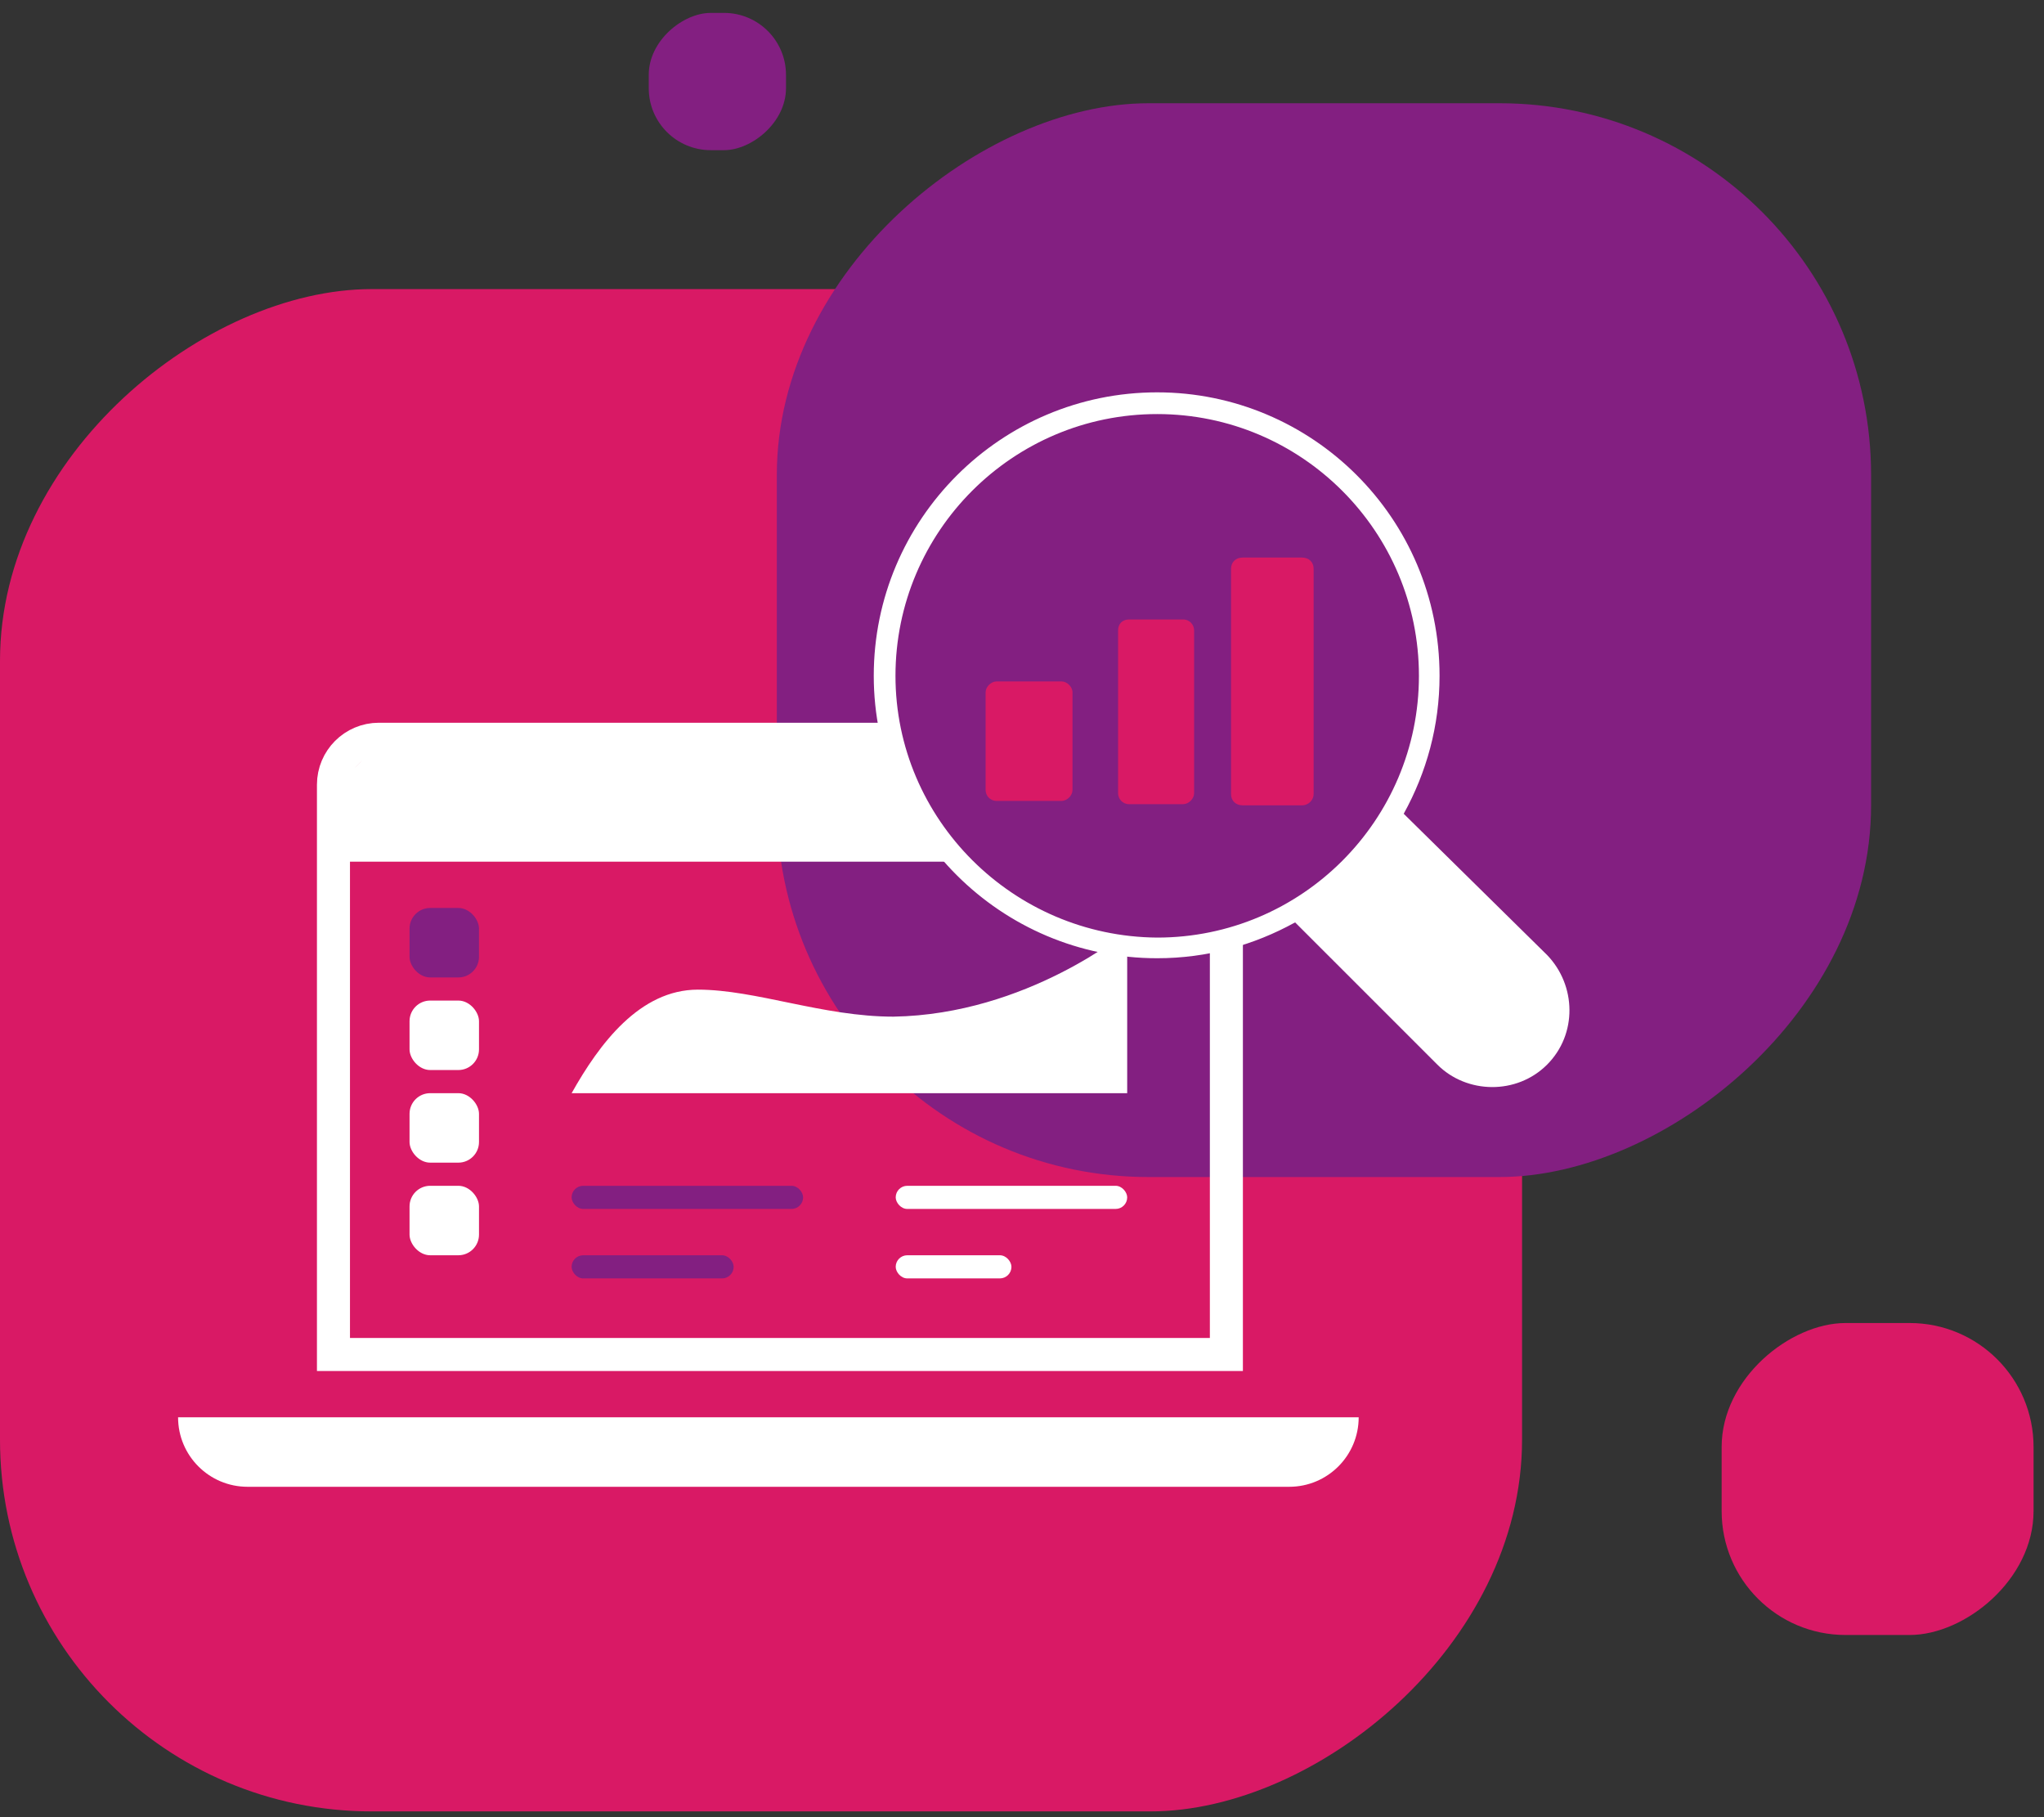 <svg width="99" height="88" viewBox="0 0 99 88" fill="none" xmlns="http://www.w3.org/2000/svg">
<rect x="0" y="0" width="99" height="88" fill="#333333" stroke="none"/>
<rect y="87.72" width="73.72" height="73.72" rx="18" transform="rotate(-90 0 87.72)" fill="#D91965"/>
<rect x="83.387" y="79.177" width="15.107" height="15.107" rx="6" transform="rotate(-90 83.387 79.177)" fill="#D91965"/>
<rect x="37.625" y="57" width="52" height="53" rx="18" transform="rotate(-90 37.625 57)" fill="#831F81"/>
<rect x="31.422" y="7.272" width="6.647" height="6.647" rx="3" transform="rotate(-90 31.422 7.272)" fill="#831F81"/>
<path d="M8.625 68.636H65.807C65.807 70.494 64.301 72 62.443 72H11.989C10.131 72 8.625 70.494 8.625 68.636Z" fill="white"/>
<path d="M59.399 65.594L16.151 65.594L16.151 38C16.151 36.785 17.136 35.8 18.351 35.8L57.199 35.8C58.414 35.8 59.399 36.785 59.399 38L59.399 65.594Z" stroke="white" stroke-width="1.6"/>
<path d="M59.078 41.727L16.472 41.727L16.472 39.121C16.472 37.464 17.815 36.121 19.472 36.121L56.078 36.121C57.735 36.121 59.078 37.464 59.078 39.121L59.078 41.727Z" fill="white"/>
<path d="M27.686 52.94C29.031 50.541 30.988 47.925 33.801 47.925C36.614 47.925 39.851 49.233 43.276 49.233C49.758 49.124 54.595 45.091 54.595 45.091V52.94H29.52H27.686Z" fill="white"/>
<rect x="27.686" y="57.424" width="11.212" height="1.121" rx="0.561" fill="#831F81"/>
<rect x="43.383" y="57.424" width="11.212" height="1.121" rx="0.561" fill="white"/>
<rect x="27.686" y="60.788" width="7.848" height="1.121" rx="0.561" fill="#831F81"/>
<rect x="43.383" y="60.788" width="5.606" height="1.121" rx="0.561" fill="white"/>
<rect x="19.836" y="43.97" width="3.364" height="3.364" rx="1" fill="#831F81"/>
<rect x="19.836" y="48.454" width="3.364" height="3.364" rx="1" fill="white"/>
<rect x="19.836" y="52.939" width="3.364" height="3.364" rx="1" fill="white"/>
<rect x="19.836" y="57.424" width="3.364" height="3.364" rx="1" fill="white"/>
<circle cx="56.125" cy="32.5" r="13.5" fill="#831F81"/>
<path d="M56.048 46.404C58.468 46.404 60.73 45.772 62.728 44.668L69.619 51.558C71.039 52.978 73.458 53.031 74.931 51.558C76.404 50.085 76.351 47.718 74.931 46.246L67.988 39.408C69.093 37.409 69.724 35.148 69.724 32.728C69.724 25.049 63.517 19 56.048 19C48.474 19 42.32 25.154 42.32 32.728C42.32 40.25 48.474 46.404 56.048 46.404ZM56.048 20.052C63.044 20.052 68.725 25.733 68.725 32.728C68.725 39.724 63.044 45.404 56.048 45.404C49.053 45.352 43.372 39.671 43.372 32.728C43.372 25.733 49.053 20.052 56.048 20.052Z" fill="white"/>
<path d="M48.264 38.785H51.42C51.683 38.785 51.946 38.523 51.946 38.26V33.526C51.946 33.263 51.683 33 51.42 33H48.264C48.001 33 47.738 33.263 47.738 33.526V38.26C47.738 38.523 47.949 38.785 48.264 38.785Z" fill="#D91965"/>
<path d="M57.31 30H54.68C54.365 30 54.154 30.21 54.154 30.526V38.416C54.154 38.679 54.365 38.942 54.68 38.942H57.31C57.573 38.942 57.836 38.679 57.836 38.416V30.526C57.836 30.263 57.626 30 57.31 30Z" fill="#D91965"/>
<path d="M60.196 39H63.054C63.396 39 63.625 38.727 63.625 38.455V27.546C63.625 27.218 63.396 27 63.054 27H60.196C59.854 27 59.625 27.218 59.625 27.546V38.455C59.625 38.782 59.854 39 60.196 39Z" fill="#D91965"/>
</svg>
